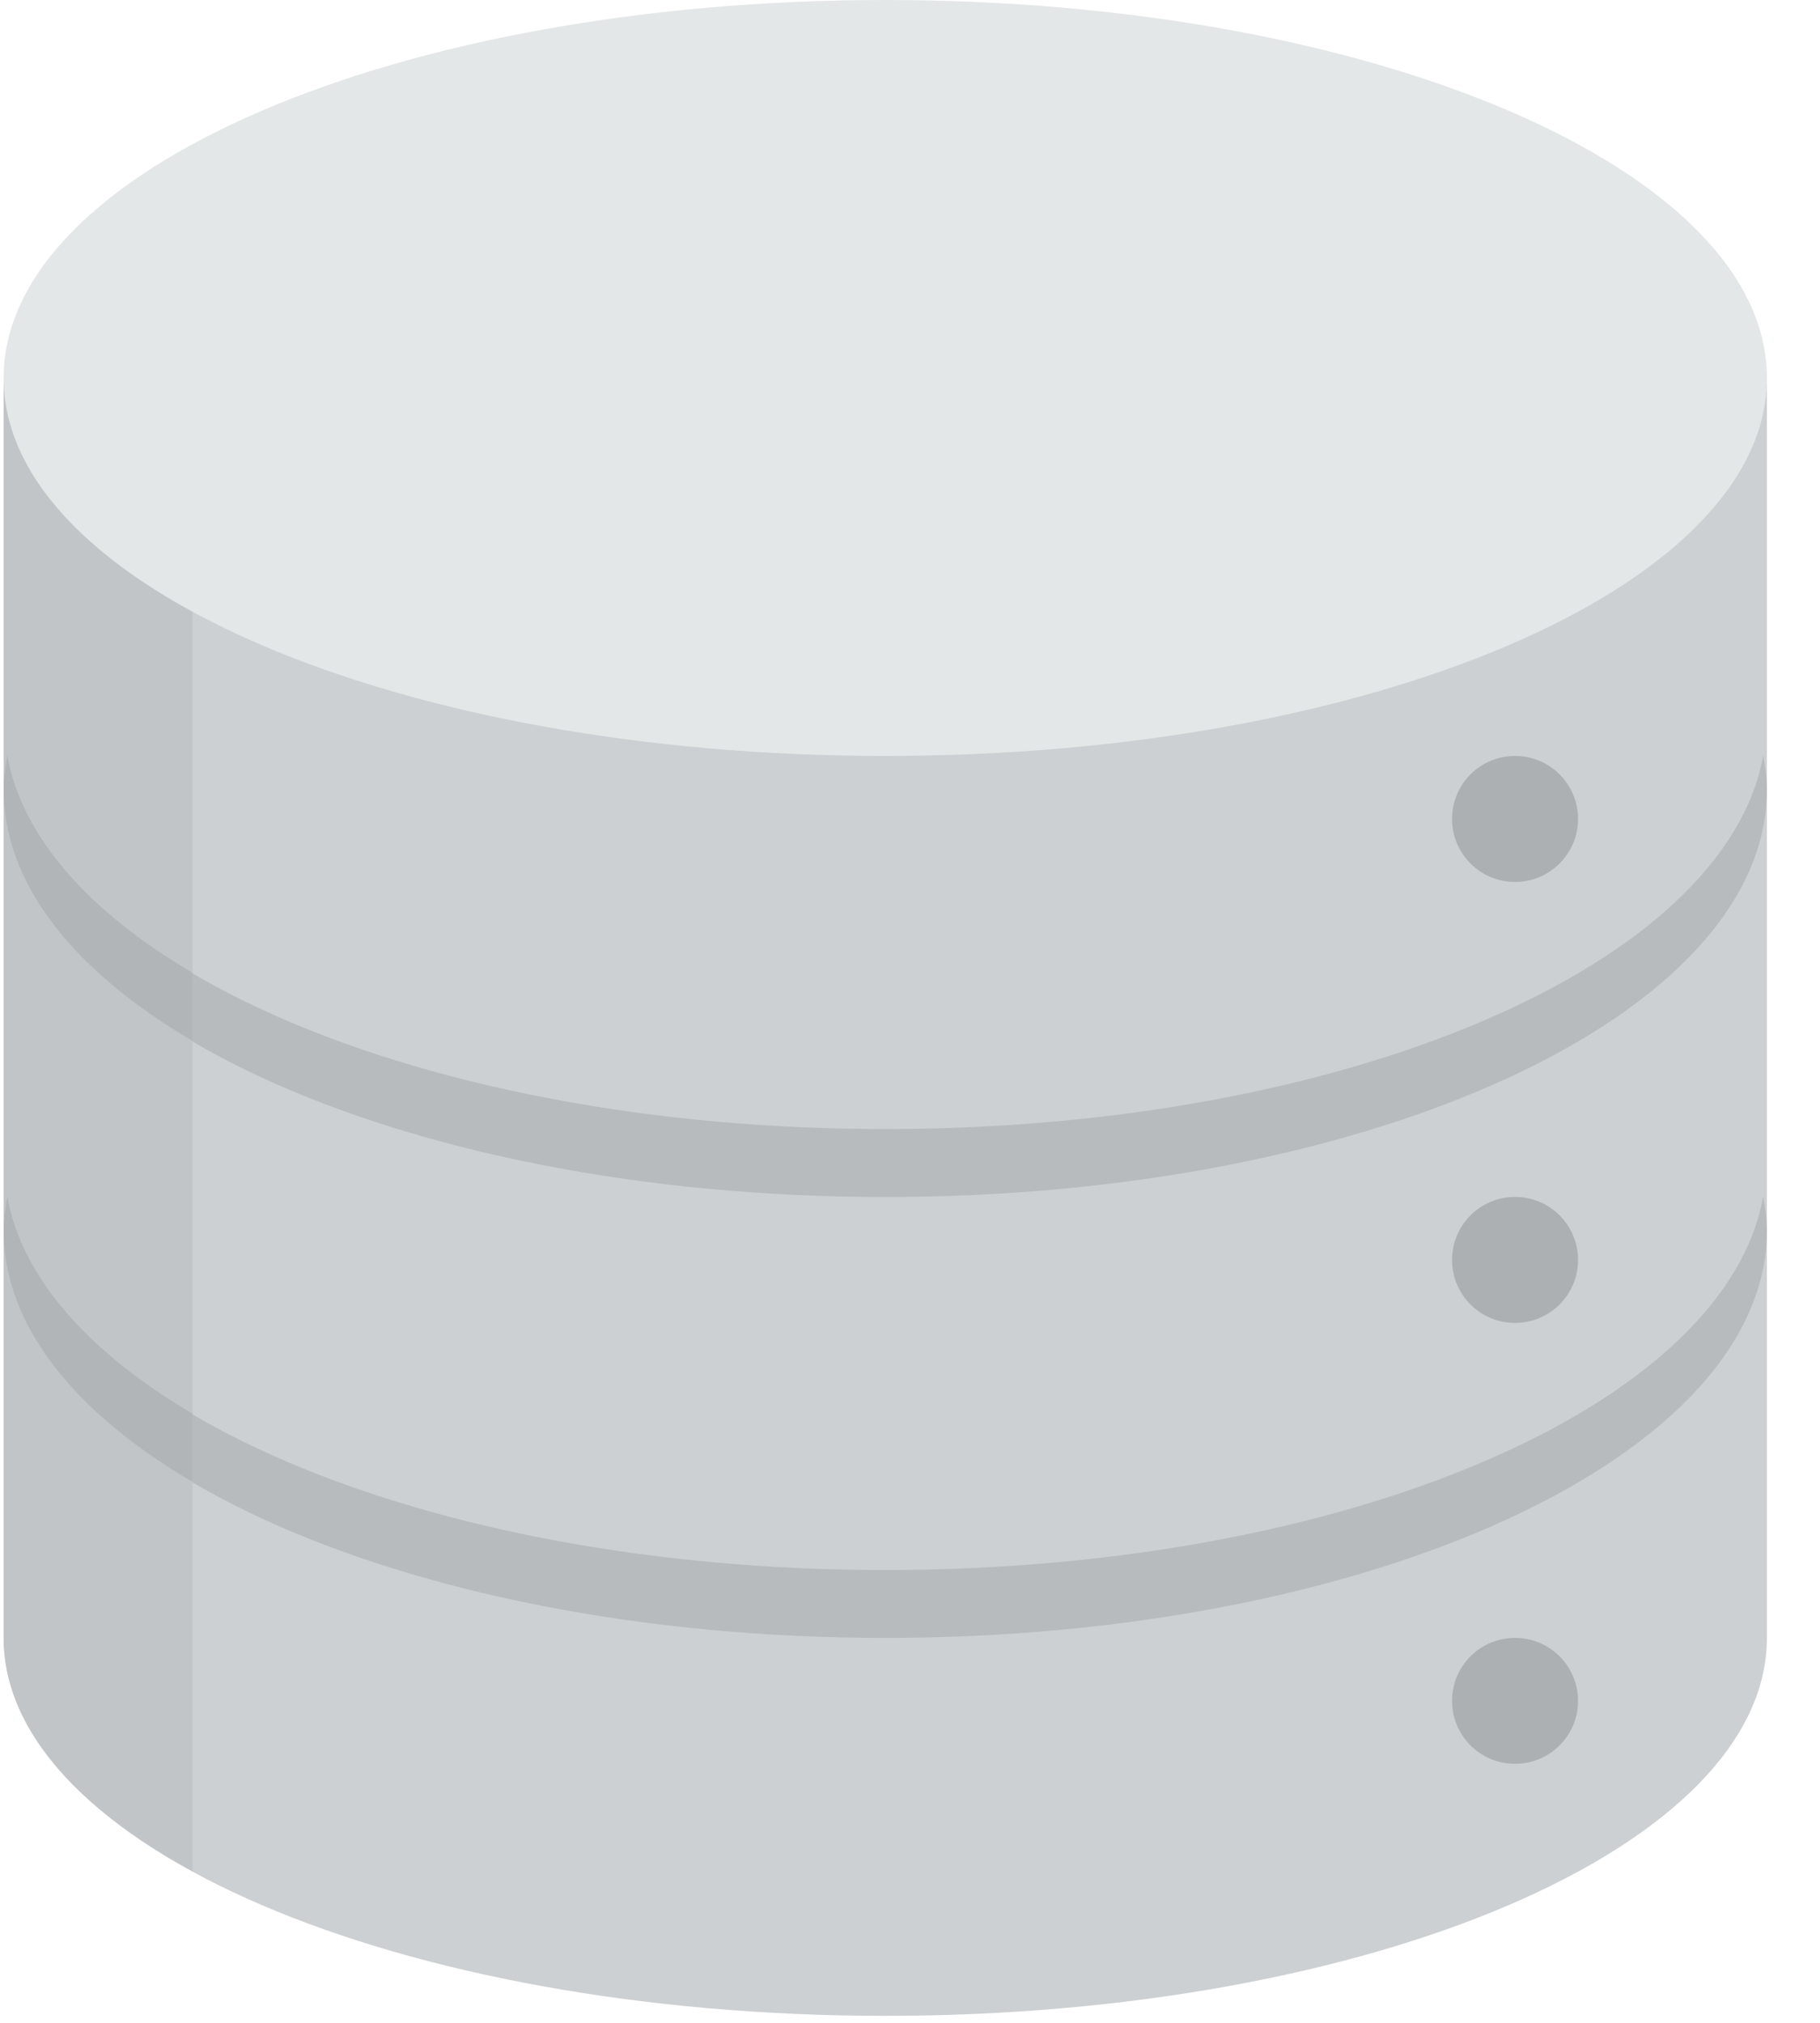 <?xml version="1.0" encoding="UTF-8"?>
<svg width="18px" height="20px" viewBox="0 0 18 20" version="1.1" xmlns="http://www.w3.org/2000/svg" xmlns:xlink="http://www.w3.org/1999/xlink">
    <!-- Generator: Sketch 50.2 (55047) - http://www.bohemiancoding.com/sketch -->
    <title>database</title>
    <desc>Created with Sketch.</desc>
    <defs></defs>
    <g id="team" stroke="none" stroke-width="1" fill="none" fill-rule="evenodd">
        <g id="create-team" transform="translate(-883, -888)" fill-rule="nonzero">
            <g id="Group-5" transform="translate(852, 201)">
                <g id="database" transform="translate(31, 687)">
                    <path d="M0.036,3.737 L0.036,16.194 C0.036,18.257 3.94,19.931 8.755,19.931 C13.571,19.931 17.475,18.257 17.475,16.194 L17.475,3.737 L0.036,3.737 Z" id="Shape" fill="#CCD0D2"></path>
                    <path d="M14.984,8.72 C15.328,8.72 15.607,8.441 15.607,8.097 C15.607,7.753 15.328,7.474 14.984,7.474 C14.639,7.474 14.361,7.753 14.361,8.097 C14.361,8.441 14.639,8.72 14.984,8.72 Z M14.984,11.834 C14.639,11.834 14.361,12.113 14.361,12.457 C14.361,12.801 14.639,13.08 14.984,13.08 C15.328,13.08 15.607,12.801 15.607,12.457 C15.607,12.113 15.328,11.834 14.984,11.834 Z M14.984,16.194 C14.639,16.194 14.361,16.472 14.361,16.817 C14.361,17.161 14.639,17.439 14.984,17.439 C15.328,17.439 15.607,17.161 15.607,16.817 C15.607,16.472 15.328,16.194 14.984,16.194 Z" id="Shape" fill="#ADB0B2"></path>
                    <path d="M8.755,11.835 C13.571,11.835 17.475,10.031 17.475,7.805 C17.475,7.692 17.458,7.581 17.438,7.47 C17.068,9.538 13.326,11.163 8.755,11.163 C4.185,11.163 0.443,9.538 0.072,7.47 C0.053,7.581 0.036,7.692 0.036,7.805 C0.036,10.03 3.939,11.835 8.755,11.835 Z M8.755,15.523 C4.185,15.523 0.443,13.899 0.072,11.83 C0.053,11.941 0.036,12.052 0.036,12.165 C0.036,14.389 3.94,16.194 8.755,16.194 C13.571,16.194 17.475,14.391 17.475,12.165 C17.475,12.051 17.458,11.941 17.438,11.83 C17.069,13.897 13.326,15.523 8.755,15.523 Z" id="Shape" fill="#B7BBBD"></path>
                    <path d="M1.904,18.501 L1.904,3.737 L0.036,3.737 L0.036,16.194 C0.036,17.064 0.737,17.865 1.904,18.501 Z" id="Shape" fill="#C2C5C7"></path>
                    <path d="M1.904,14.652 L1.904,13.977 C0.881,13.375 0.218,12.637 0.072,11.83 C0.053,11.941 0.036,12.052 0.036,12.165 C0.036,13.105 0.737,13.967 1.904,14.652 Z M1.904,10.292 L1.904,9.618 C0.881,9.016 0.218,8.278 0.072,7.469 C0.053,7.581 0.036,7.692 0.036,7.805 C0.036,8.745 0.737,9.607 1.904,10.292 Z" id="Shape" fill="#B2B5B7"></path>
                    <path d="M8.755,0 C13.571,0 17.475,1.674 17.475,3.737 C17.475,5.8 13.571,7.474 8.755,7.474 C3.94,7.474 0.036,5.8 0.036,3.737 C0.036,1.674 3.939,0 8.755,0 Z" id="Shape" fill="#E4E7E7"></path>
                </g>
            </g>
        </g>
    </g>
</svg>